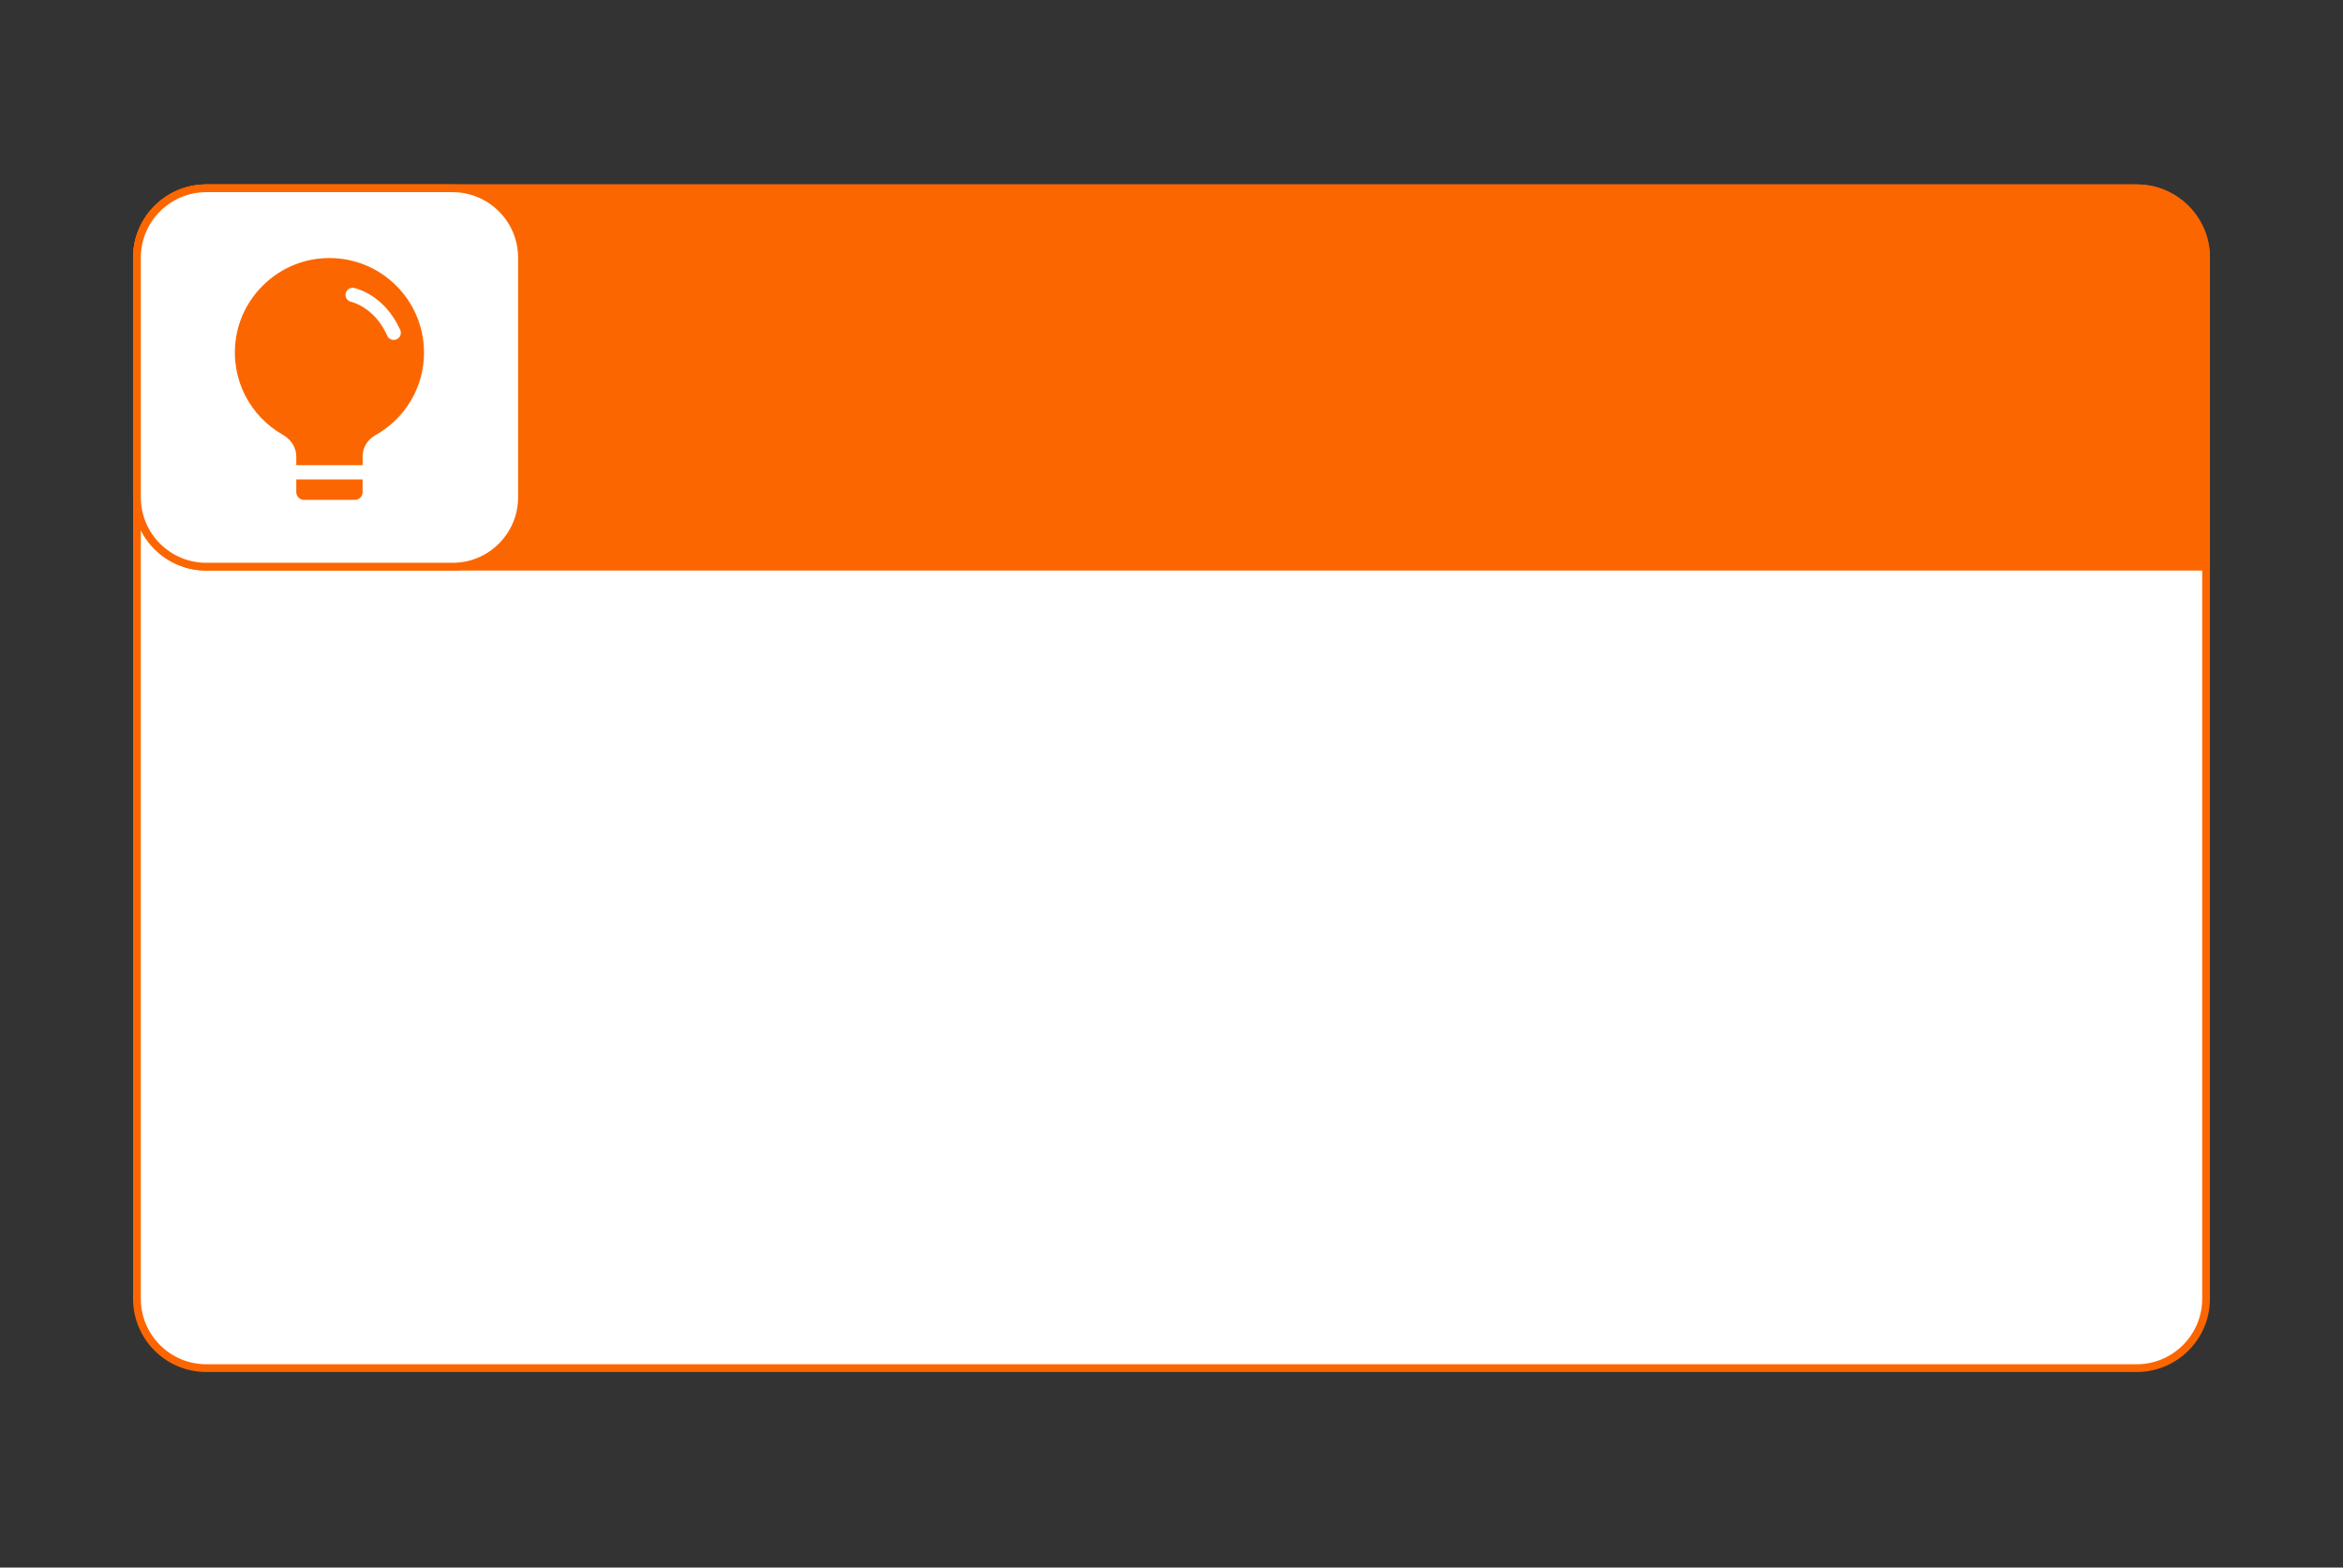 <?xml version="1.0" encoding="UTF-8"?>
<svg id="g-AvalaraInfographic_Section17-small-img" xmlns="http://www.w3.org/2000/svg" baseProfile="tiny" version="1.2" viewBox="0 0 320 214.084">
  <rect x="0" y="0" width="320" height="214.084" fill="#333333" stroke="none"/>
  <!-- Generator: Adobe Illustrator 29.0.0, SVG Export Plug-In . SVG Version: 2.1.0 Build 186)  -->
  <g id="takeaway">
    <g>
      <rect x="18.703" y="25.715" width="282.594" height="161.131" rx="9.471" ry="9.471" fill="#fff"/>
      <path d="M291.826,26.244c4.931,0,8.942,4.011,8.942,8.942v142.189c0,4.931-4.011,8.942-8.942,8.942H28.174c-4.931,0-8.942-4.011-8.942-8.942V35.186c0-4.931,4.011-8.942,8.942-8.942h263.652M291.826,25.186H28.174c-5.523,0-10,4.477-10,10v142.189c0,5.523,4.477,10,10,10h263.652c5.523,0,10-4.477,10-10V35.186c0-5.523-4.477-10-10-10h0Z" fill="#fc6600"/>
    </g>
    <g>
      <path d="M28.174,77.393c-5.222,0-9.471-4.249-9.471-9.471v-32.735c0-5.222,4.249-9.471,9.471-9.471h263.652c5.223,0,9.471,4.249,9.471,9.471v42.207H28.174Z" fill="#fc6600"/>
      <path d="M291.826,26.244c4.931,0,8.942,4.011,8.942,8.942v41.677H28.174c-4.931,0-8.942-4.011-8.942-8.942v-32.735c0-4.931,4.011-8.942,8.942-8.942h263.652M291.826,25.186H28.174c-5.523,0-10,4.477-10,10v32.735c0,5.523,4.477,10,10,10h273.652v-42.735c0-5.523-4.477-10-10-10h0Z" fill="#fc6600"/>
    </g>
    <g>
      <rect x="18.703" y="25.715" width="52.585" height="51.678" rx="9.471" ry="9.471" fill="#fff"/>
      <path d="M61.817,26.244c4.931,0,8.942,4.011,8.942,8.942v32.735c0,4.931-4.011,8.942-8.942,8.942H28.174c-4.931,0-8.942-4.011-8.942-8.942v-32.735c0-4.931,4.011-8.942,8.942-8.942h33.643M61.817,25.186H28.174c-5.523,0-10,4.477-10,10v32.735c0,5.523,4.477,10,10,10h33.643c5.523,0,10-4.477,10-10v-32.735c0-5.523-4.477-10-10-10h0Z" fill="#fc6600"/>
    </g>
    <g>
      <path d="M57.91,48.156c0-7.63-6.617-13.715-14.426-12.829-5.797.658-10.533,5.304-11.289,11.089-.725,5.541,2.071,10.497,6.456,12.975,1.092.617,1.816,1.724,1.816,2.978v4.837c0,.587.476,1.063,1.063,1.063h6.932c.587,0,1.063-.476,1.063-1.063v-4.903c0-1.217.704-2.291,1.766-2.885,3.948-2.207,6.62-6.418,6.62-11.263Z" fill="#fc6600"/>
      <path d="M48.162,40.274s3.64.74,5.614,5.182" fill="none" stroke="#fff" stroke-linecap="round" stroke-miterlimit="10" stroke-width="1.94"/>
      <line x1="40.139" y1="64.503" x2="50.073" y2="64.503" fill="none" stroke="#fff" stroke-linecap="round" stroke-miterlimit="10" stroke-width="1.94"/>
    </g>
  </g>
</svg>
